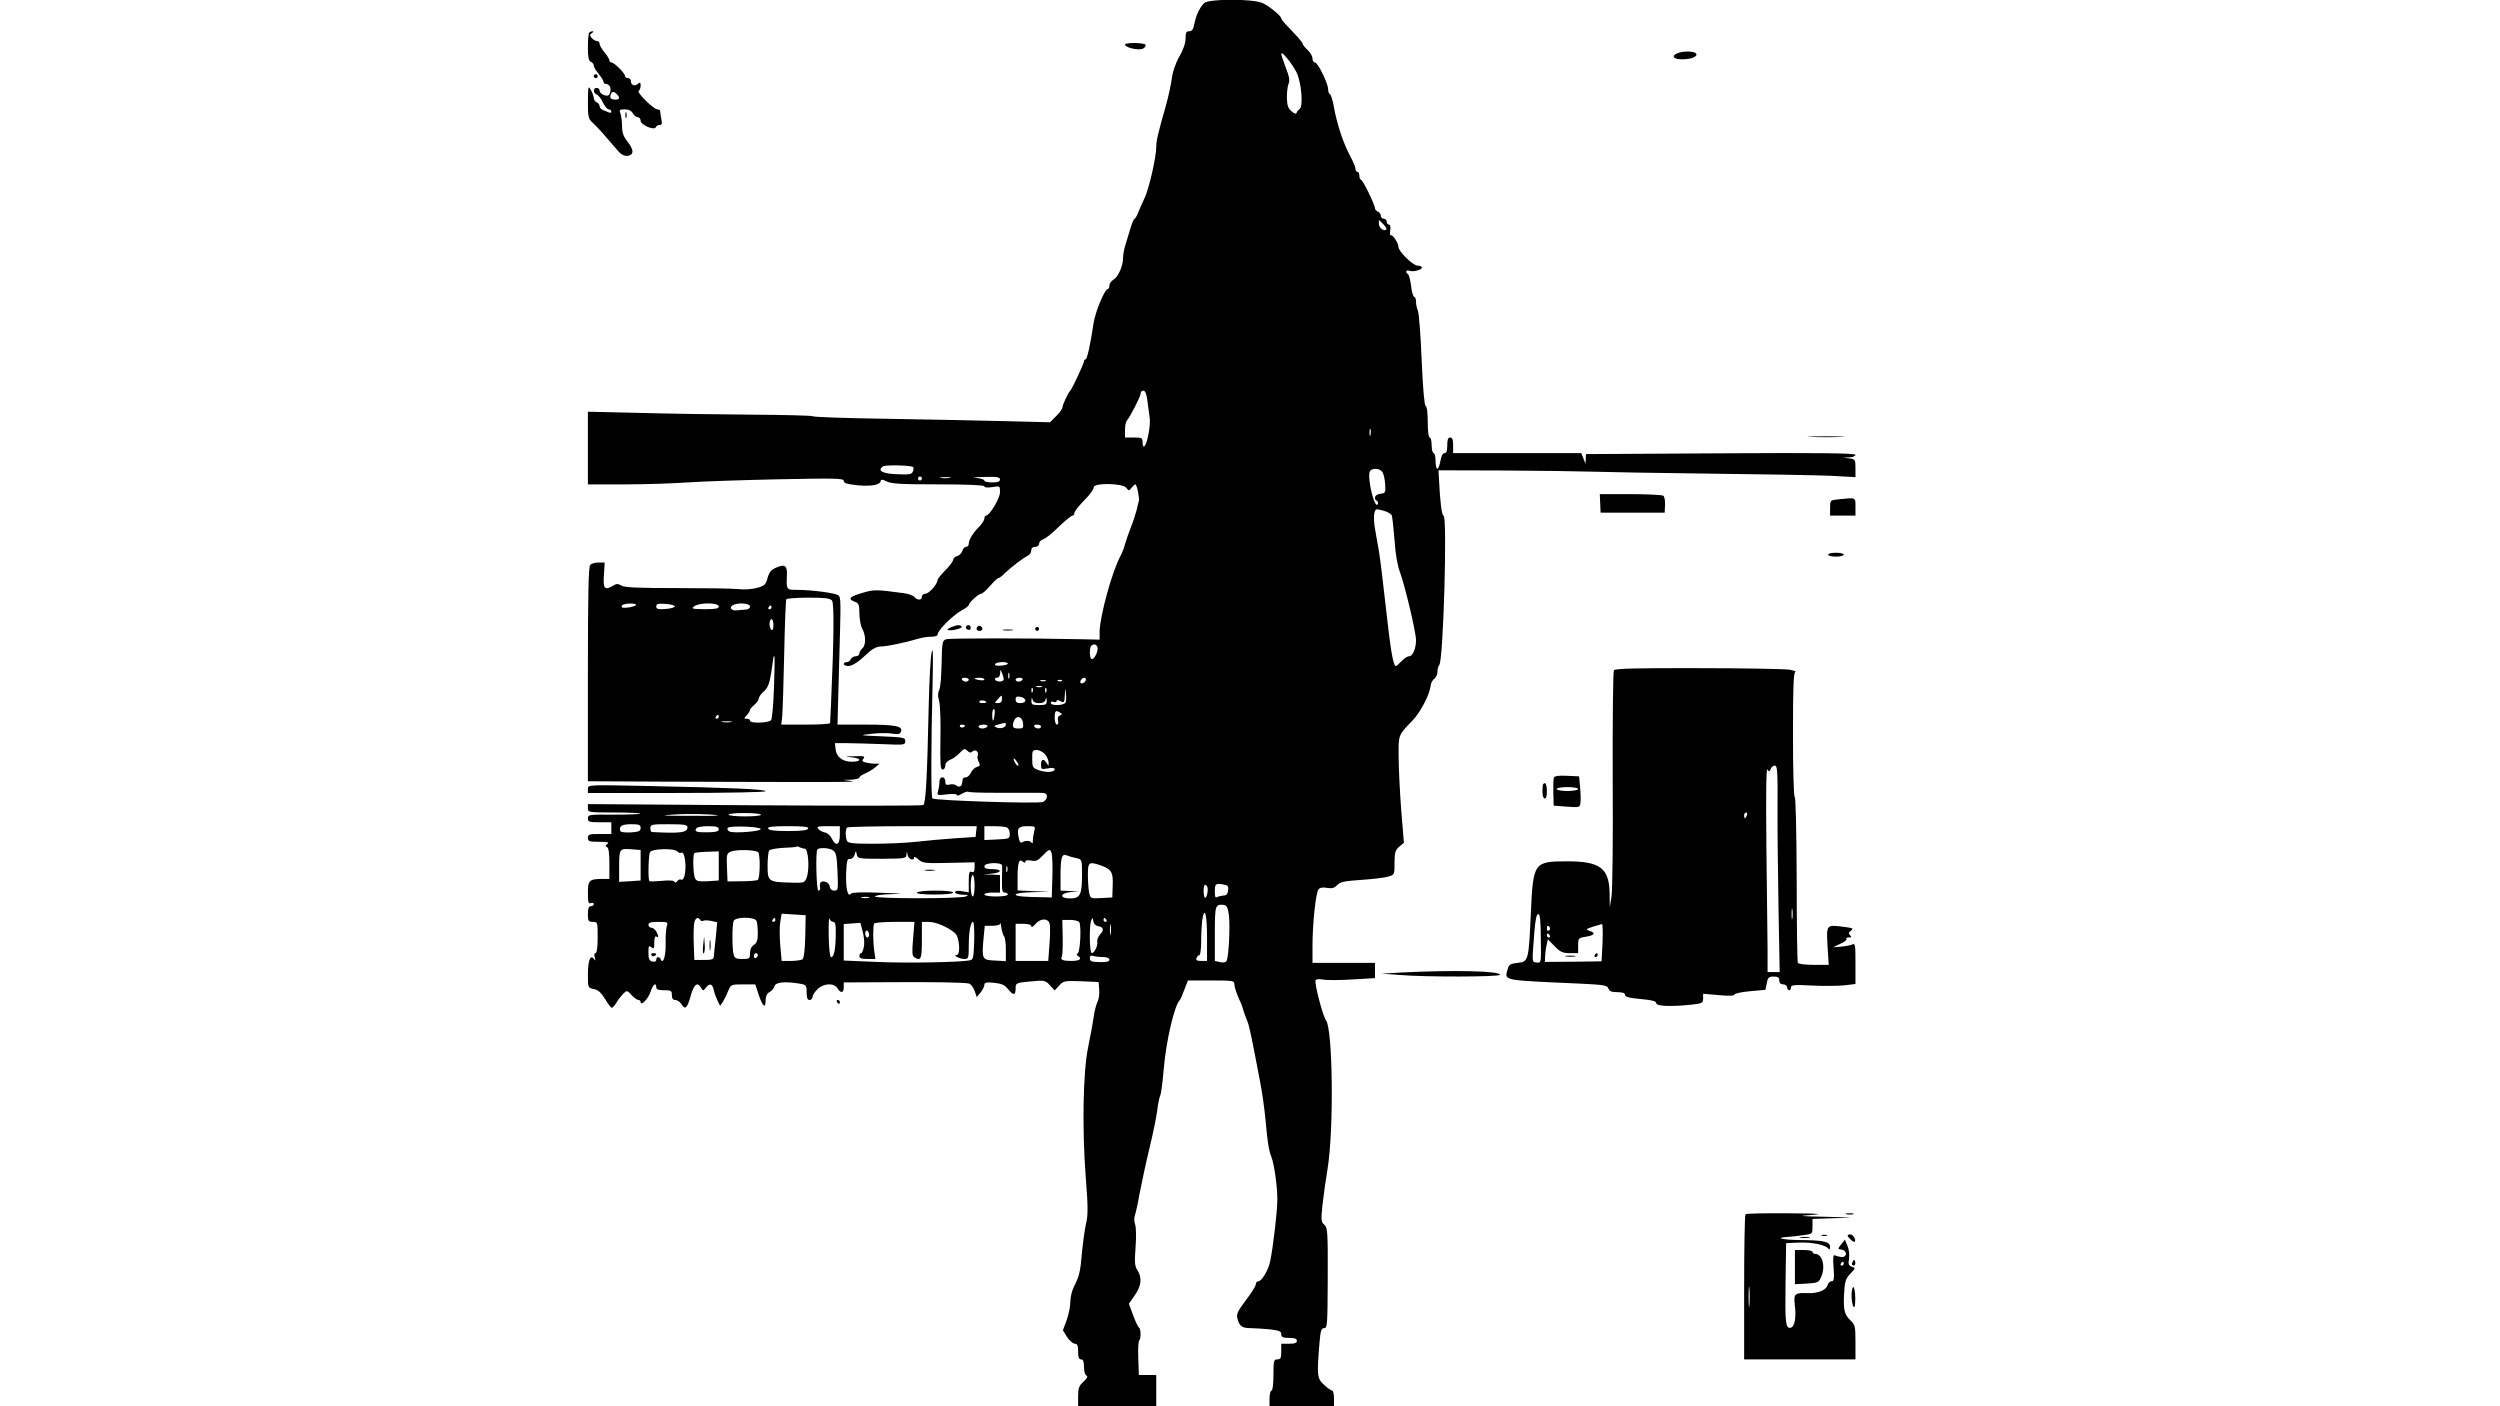 <?xml version="1.0" standalone="no"?>
<!DOCTYPE svg PUBLIC "-//W3C//DTD SVG 20010904//EN"
 "http://www.w3.org/TR/2001/REC-SVG-20010904/DTD/svg10.dtd">
<svg version="1.0" xmlns="http://www.w3.org/2000/svg"
 width="1280pt" height="720pt" viewBox="0 0 1280 720"
 preserveAspectRatio="xMidYMid meet">
<g transform="translate(0,720) scale(0.1,-0.1)"
fill="#000000" stroke="none">
<path d="M6165 7184 c-23 -23 -42 -64 -50 -107 -5 -27 -12 -37 -26 -37 -15 0
-19 -7 -19 -37 0 -24 -12 -59 -32 -93 -19 -33 -34 -77 -38 -110 -4 -30 -17
-91 -29 -135 -43 -150 -51 -186 -51 -218 0 -51 -36 -208 -58 -257 -12 -25 -27
-60 -34 -77 -7 -18 -16 -33 -19 -33 -3 0 -12 -19 -19 -42 -7 -24 -19 -62 -26
-86 -8 -23 -14 -56 -14 -73 0 -41 -24 -95 -49 -111 -12 -7 -21 -21 -21 -30 0
-10 -4 -18 -8 -18 -16 0 -64 -116 -73 -175 -16 -109 -33 -185 -41 -185 -4 0
-8 -5 -8 -10 0 -11 -61 -141 -70 -150 -11 -11 -40 -72 -40 -85 0 -7 -14 -28
-32 -45 l-32 -32 -240 6 c-133 3 -406 9 -608 12 -203 3 -368 9 -368 13 0 3
-141 7 -313 8 -171 1 -430 5 -574 9 l-263 6 0 -186 0 -186 193 0 c105 0 248 5
317 10 69 5 277 12 463 16 299 6 337 5 337 -8 0 -12 17 -17 74 -23 73 -6 116
3 116 26 0 5 13 3 30 -6 23 -12 73 -15 265 -15 152 0 235 -4 235 -10 0 -6 15
-8 40 -4 40 7 40 6 40 -26 0 -31 -53 -120 -72 -120 -4 0 -8 -7 -8 -15 0 -8
-12 -27 -27 -42 -33 -33 -53 -67 -53 -88 0 -8 -6 -15 -14 -15 -7 0 -16 -9 -19
-21 -3 -11 -15 -23 -26 -26 -12 -3 -21 -12 -21 -19 0 -8 -18 -32 -40 -54 -22
-22 -40 -45 -40 -50 0 -21 -44 -70 -62 -70 -10 0 -18 -7 -18 -15 0 -19 -24
-20 -39 -1 -7 8 -31 16 -54 19 -142 19 -153 19 -209 2 -67 -19 -79 -31 -44
-45 23 -8 26 -15 26 -62 1 -29 7 -64 15 -78 19 -33 19 -84 0 -100 -8 -7 -15
-19 -15 -26 0 -8 -9 -14 -19 -14 -10 0 -21 -7 -25 -15 -3 -8 -12 -15 -21 -15
-8 0 -15 -4 -15 -10 0 -5 10 -10 23 -10 22 0 53 21 108 73 19 17 41 27 60 27
29 0 125 20 195 41 17 5 45 9 62 9 18 0 32 4 32 10 0 22 78 100 127 127 18 9
33 21 33 25 0 12 50 58 63 58 7 0 27 18 46 40 19 22 38 40 42 40 5 0 19 10 31
23 34 32 97 81 119 91 11 5 19 17 19 28 0 11 7 18 20 18 11 0 20 7 20 15 0 9
8 19 17 22 20 8 41 24 100 81 25 23 49 42 54 42 5 0 9 4 9 10 0 11 19 36 68
86 17 19 32 41 32 49 0 24 148 21 166 -2 13 -17 15 -17 28 0 7 9 16 17 19 17
8 0 22 -71 18 -85 -2 -5 -7 -26 -11 -45 -5 -19 -18 -60 -30 -90 -12 -30 -25
-69 -30 -86 -4 -17 -14 -44 -23 -60 -43 -79 -106 -309 -107 -389 l0 -40 -87 2
c-270 6 -681 6 -699 0 -19 -7 -21 -15 -23 -123 -1 -64 -6 -125 -12 -136 -8
-15 -8 -32 -1 -57 6 -20 9 -107 7 -193 -2 -129 0 -158 11 -158 8 0 14 9 14 20
0 13 10 24 25 30 14 5 36 21 49 35 21 23 26 24 39 11 10 -10 17 -12 25 -4 14
14 35 0 28 -19 -3 -8 -1 -23 5 -34 9 -17 7 -21 -9 -26 -11 -2 -25 -16 -31 -29
-6 -13 -17 -24 -26 -24 -8 0 -16 -4 -16 -10 -1 -5 -2 -14 -3 -19 -2 -18 -16
-24 -29 -13 -7 6 -23 9 -35 5 -18 -4 -22 -1 -22 16 0 12 -6 21 -15 21 -9 0
-15 -9 -15 -22 0 -13 -3 -34 -7 -47 -6 -24 -5 -24 45 -18 31 4 52 2 52 -4 0
-5 11 -2 25 7 13 8 28 13 33 10 5 -3 64 -5 133 -5 68 0 135 0 149 0 14 0 46 0
73 0 40 0 47 -3 47 -19 0 -10 -9 -23 -20 -28 -23 -10 -554 7 -566 18 -8 8 -7
266 1 598 3 140 2 182 -5 150 -6 -25 -12 -148 -15 -275 -8 -371 -15 -499 -28
-507 -6 -4 -395 -4 -864 -1 l-853 6 0 -21 c0 -21 3 -22 137 -22 75 0 134 -3
131 -6 -4 -3 -65 -5 -137 -5 -125 1 -131 0 -131 -19 0 -18 7 -20 60 -20 l60 0
0 -30 0 -30 -60 0 c-53 0 -60 -2 -60 -20 0 -18 7 -20 58 -20 43 0 53 -3 42
-11 -11 -8 -12 -12 -2 -16 8 -3 12 -30 12 -84 l0 -79 -32 0 c-71 0 -78 -7 -78
-71 0 -48 3 -57 15 -53 8 4 15 1 15 -5 0 -6 -7 -11 -15 -11 -11 0 -15 -11 -15
-40 0 -36 3 -40 25 -40 25 0 25 -1 25 -80 0 -50 -4 -80 -11 -80 -6 0 -8 -9 -4
-22 5 -18 4 -20 -4 -8 -18 25 -31 -7 -31 -81 0 -66 0 -67 30 -73 22 -4 38 -18
58 -51 15 -25 30 -45 34 -45 4 0 15 12 25 28 9 15 25 35 35 45 17 17 19 17 42
-8 13 -14 28 -25 35 -25 6 0 11 -5 11 -10 0 -24 39 16 51 52 12 38 29 51 29
23 0 -11 11 -15 40 -15 36 0 40 -2 40 -25 0 -17 5 -25 18 -25 9 0 23 -9 30
-20 20 -32 30 -24 48 40 17 61 34 75 53 43 10 -17 12 -17 25 0 20 25 34 21 41
-14 4 -17 13 -41 20 -55 l12 -24 15 22 c8 13 20 38 27 56 13 31 15 32 76 32
l62 0 18 -55 c21 -61 35 -71 35 -25 0 19 7 33 19 40 11 5 23 19 26 30 7 22 51
26 128 14 35 -6 37 -8 37 -45 0 -28 4 -39 15 -39 8 0 15 7 15 15 0 8 11 26 25
40 32 31 84 34 103 5 17 -27 32 -25 32 5 l0 25 203 1 c262 2 418 -1 439 -7 9
-3 21 -19 28 -37 l11 -32 20 24 c10 13 19 30 19 38 0 13 10 15 50 11 39 -4 54
-11 71 -32 27 -34 39 -33 39 3 0 28 1 29 76 36 72 7 76 6 100 -20 l24 -26 23
25 c22 24 28 25 113 22 l89 -4 3 -41 c2 -22 -3 -51 -10 -63 -6 -13 -15 -48
-19 -78 -4 -30 -17 -99 -28 -153 -26 -127 -31 -414 -12 -665 12 -150 12 -193
2 -235 -7 -29 -16 -95 -21 -147 -9 -105 -14 -123 -41 -177 -11 -21 -19 -56
-19 -80 0 -24 -9 -66 -19 -93 l-19 -51 21 -34 c12 -19 30 -34 40 -35 13 0 17
-9 17 -40 0 -29 4 -40 15 -40 11 0 15 -11 15 -39 0 -22 6 -42 13 -44 8 -4 3
-14 -15 -31 -24 -21 -28 -33 -28 -76 l0 -50 200 0 200 0 0 80 0 80 -44 0 -45
0 -3 86 c-2 47 0 88 5 91 9 6 9 60 -1 65 -4 2 -18 30 -30 63 l-22 60 30 43
c34 48 38 90 14 128 -14 20 -16 40 -10 117 4 51 3 104 -2 117 -5 14 -6 34 -2
45 4 11 16 63 25 115 10 52 32 156 50 230 18 74 36 162 40 195 4 33 11 67 15
75 5 8 13 73 19 143 12 140 55 323 82 347 3 3 13 26 23 53 l18 47 119 0 c113
0 119 -1 119 -20 0 -11 9 -39 19 -63 11 -23 23 -53 26 -67 4 -14 13 -38 20
-55 12 -28 21 -74 66 -310 11 -55 24 -147 29 -205 10 -112 17 -153 30 -185 14
-35 30 -150 30 -216 0 -62 -22 -247 -37 -319 -10 -44 -43 -100 -60 -100 -7 0
-13 -7 -13 -15 0 -9 -23 -45 -51 -82 -41 -54 -49 -71 -44 -92 10 -40 24 -51
65 -51 20 0 65 -3 99 -6 50 -6 61 -10 61 -25 0 -15 8 -19 40 -19 29 0 40 -4
40 -15 0 -11 -11 -15 -40 -15 l-40 0 0 -40 c0 -33 -3 -40 -20 -40 -18 0 -20
-7 -20 -80 0 -47 -4 -80 -10 -80 -5 0 -10 -18 -10 -40 l0 -40 165 0 165 0 0
40 c0 22 -4 40 -9 40 -6 0 -24 13 -42 30 -36 32 -37 48 -23 217 5 60 9 73 24
73 16 0 17 19 18 256 1 237 -1 258 -17 273 -17 14 -18 24 -10 101 5 47 17 130
26 185 33 199 27 719 -8 761 -15 18 -61 193 -53 205 3 6 19 7 36 4 17 -4 84
-4 149 0 l119 7 0 39 0 39 -160 0 -160 0 0 88 c0 115 17 272 31 289 8 9 23 11
44 7 25 -4 37 -1 51 14 16 17 37 21 124 27 58 4 120 11 138 17 32 9 32 10 32
71 0 52 4 64 24 82 l24 20 -14 170 c-7 94 -13 216 -13 272 -1 112 -3 107 73
186 39 41 86 131 91 176 1 14 10 30 19 36 9 7 16 23 16 37 0 13 4 28 9 33 21
21 42 765 22 765 -9 0 -18 72 -23 179 l-3 53 340 -1 c187 -1 390 -4 450 -6 61
-2 331 -7 600 -10 270 -3 547 -8 618 -11 l127 -7 0 46 c0 44 -1 46 -32 50
l-33 4 33 1 c17 1 32 7 32 13 0 9 -183 11 -690 8 l-690 -4 -1 -25 -1 -25 -11
28 -11 27 -328 0 -328 0 0 40 c0 29 -4 40 -15 40 -11 0 -15 -11 -15 -40 0 -28
-4 -40 -14 -40 -9 0 -17 -15 -21 -40 -4 -22 -11 -40 -16 -40 -5 0 -9 18 -9 40
0 22 -4 40 -10 40 -5 0 -10 18 -10 40 0 22 -4 40 -10 40 -6 0 -10 33 -10 79 0
47 -4 81 -11 83 -6 2 -14 90 -20 233 -5 127 -14 240 -19 253 -6 13 -10 34 -10
47 0 14 -4 25 -9 25 -5 0 -13 25 -16 55 -4 30 -11 58 -16 61 -15 9 -10 24 6
18 20 -8 65 4 65 16 0 6 -10 10 -22 10 -24 0 -98 73 -98 96 0 19 -30 65 -39
59 -4 -2 -5 9 -3 26 3 17 0 29 -7 29 -6 0 -11 7 -11 15 0 8 -7 15 -15 15 -8 0
-15 7 -15 15 0 9 -7 18 -15 21 -8 4 -15 11 -15 17 0 19 -63 147 -72 147 -4 0
-8 9 -8 20 0 11 -4 20 -10 20 -5 0 -10 7 -10 16 0 9 -13 39 -28 67 -34 63 -66
159 -82 247 -6 36 -16 67 -21 68 -5 2 -9 13 -9 25 0 30 -53 137 -67 137 -7 0
-13 9 -13 20 0 12 -11 31 -25 44 -14 13 -25 27 -25 31 0 7 -27 38 -82 95 -16
16 -28 32 -28 36 0 12 -60 62 -95 78 -48 23 -277 23 -300 0z m473 -354 c25
-50 36 -175 16 -188 -6 -4 -13 -12 -15 -19 -3 -8 -11 -6 -26 7 -17 14 -23 29
-24 66 -1 27 3 60 8 74 8 18 4 38 -14 84 -12 33 -23 65 -23 70 0 19 54 -47 78
-94z m460 -805 c-11 -12 -38 8 -38 28 l0 21 22 -21 c12 -13 19 -25 16 -28z
m-1224 -872 c3 -27 9 -66 12 -87 7 -39 -12 -143 -28 -152 -4 -3 -8 6 -8 20 0
24 -3 26 -45 26 l-45 0 0 38 c0 21 4 42 9 48 16 17 71 124 71 139 0 8 6 15 14
15 9 0 16 -17 20 -47z m1143 -180 c-3 -10 -5 -4 -5 12 0 17 2 24 5 18 2 -7 2
-21 0 -30z m-2341 -165 c2 -3 2 -13 -2 -22 -6 -15 -18 -17 -82 -14 -75 3 -102
18 -71 40 14 9 145 6 155 -4z m2403 -27 c6 -10 12 -38 13 -62 3 -41 1 -44 -24
-47 -28 -3 -38 -25 -18 -37 6 -4 7 -11 4 -17 -16 -26 -54 131 -41 167 9 21 54
19 66 -4z m-2359 -31 c0 -5 -4 -10 -10 -10 -5 0 -10 5 -10 10 0 6 5 10 10 10
6 0 10 -4 10 -10z m143 3 c-13 -2 -33 -2 -45 0 -13 2 -3 4 22 4 25 0 35 -2 23
-4z m257 -8 c0 -11 -11 -15 -40 -15 -22 0 -40 4 -40 9 0 6 -19 12 -42 14 -24
2 -6 4 40 5 67 2 82 -1 82 -13z m2006 -184 c3 -9 9 -65 14 -126 4 -69 15 -130
28 -165 26 -71 82 -307 82 -348 0 -43 -17 -82 -35 -82 -9 0 -26 -11 -39 -25
-13 -14 -26 -25 -29 -25 -14 0 -28 86 -52 305 -14 127 -30 257 -36 290 -6 33
-15 82 -19 108 -5 27 -7 61 -4 76 6 27 7 27 45 17 21 -5 41 -17 45 -25z
m-1506 -683 c-1 -26 -24 -61 -33 -51 -9 8 -9 58 0 66 14 15 33 6 33 -15z
m-460 -76 c0 -4 -16 -9 -36 -10 -23 -2 -33 1 -29 8 7 12 65 14 65 2z m-21 -79
c1 -15 -35 -17 -44 -3 -3 6 1 10 9 10 10 0 16 9 17 23 0 21 1 21 9 2 5 -11 9
-26 9 -32z m28 5 c-3 -7 -5 -2 -5 12 0 14 2 19 5 13 2 -7 2 -19 0 -25z m-207
-8 c0 -5 -6 -10 -14 -10 -8 0 -18 5 -21 10 -3 6 3 10 14 10 12 0 21 -4 21 -10z
m80 1 c0 -4 -11 -6 -25 -3 -14 2 -25 6 -25 8 0 2 11 4 25 4 14 0 25 -4 25 -9z
m195 -1 c-3 -5 -13 -10 -21 -10 -8 0 -14 5 -14 10 0 6 9 10 21 10 11 0 17 -4
14 -10z m325 1 c0 -12 -20 -25 -27 -18 -7 7 6 27 18 27 5 0 9 -4 9 -9z m-207
-8 c-7 -2 -19 -2 -25 0 -7 3 -2 5 12 5 14 0 19 -2 13 -5z m84 1 c-3 -3 -12 -4
-19 -1 -8 3 -5 6 6 6 11 1 17 -2 13 -5z m-104 -31 c-7 -2 -19 -2 -25 0 -7 3
-2 5 12 5 14 0 19 -2 13 -5z m-46 -25 c-3 -8 -6 -5 -6 6 -1 11 2 17 5 13 3 -3
4 -12 1 -19z m70 0 c-3 -8 -6 -5 -6 6 -1 11 2 17 5 13 3 -3 4 -12 1 -19z m99
-54 c-6 -17 -76 -19 -76 -3 0 6 7 9 15 5 8 -3 15 -1 15 5 0 6 7 6 20 -1 18
-10 20 -7 22 32 1 38 2 39 5 10 3 -19 2 -40 -1 -48z m-326 16 c0 -13 -7 -20
-20 -20 -19 0 -19 1 -2 19 22 25 22 25 22 1z m120 -6 c0 -8 -10 -14 -25 -14
-18 0 -25 5 -25 19 0 14 6 17 25 13 14 -2 25 -11 25 -18z m70 -14 c19 0 30 6
33 18 4 13 5 11 6 -5 1 -20 -4 -23 -39 -23 -35 0 -40 3 -39 23 1 16 2 18 6 5
3 -12 14 -18 33 -18z m-270 4 c0 -2 -9 -4 -21 -4 -11 0 -18 4 -14 10 5 8 35 3
35 -6z m42 -64 c-2 -16 -6 -30 -8 -30 -2 0 -4 14 -4 30 0 17 4 30 8 30 5 0 7
-13 4 -30z m336 11 c11 -7 11 -9 -1 -14 -10 -4 -13 -13 -10 -26 3 -12 1 -21
-6 -21 -6 0 -11 16 -11 35 0 36 5 41 28 26z m-190 -54 c3 -23 0 -27 -22 -27
-31 0 -36 8 -25 38 12 32 43 25 47 -11z m-88 -7 c0 -15 -27 -23 -47 -15 -16 7
-15 9 7 15 36 11 40 11 40 0z m-210 -4 c0 -11 -19 -15 -25 -6 -3 5 1 10 9 10
9 0 16 -2 16 -4z m115 -6 c-3 -5 -15 -10 -26 -10 -10 0 -19 5 -19 10 0 6 12
10 26 10 14 0 23 -4 19 -10z m275 0 c0 -5 -6 -10 -14 -10 -8 0 -18 5 -21 10
-3 6 3 10 14 10 12 0 21 -4 21 -10z m21 -142 c10 -13 18 -32 18 -43 0 -18 0
-19 -10 -2 -15 25 -29 21 -29 -8 0 -24 2 -25 35 -19 22 4 35 2 35 -4 0 -16
-41 -19 -80 -6 -33 12 -35 15 -35 58 -1 42 2 46 23 46 13 0 32 -10 43 -22z
m-137 -58 c-6 -5 -24 21 -24 34 0 6 6 1 14 -10 8 -10 12 -21 10 -24z m-1539
-255 c6 -2 -64 -3 -155 -2 -127 0 -145 2 -80 6 81 6 214 3 235 -4z m221 4 c3
-5 -33 -9 -80 -9 -47 0 -86 4 -86 9 0 11 159 11 166 0z m-616 -68 c0 -16 -9
-20 -50 -23 -28 -1 -52 1 -54 7 -8 25 8 35 55 35 42 0 49 -3 49 -19z m240 4
c0 -28 -34 -33 -182 -25 -5 0 -8 9 -8 20 0 19 7 20 95 20 77 0 95 -3 95 -15z
m160 -10 c0 -11 -12 -15 -42 -16 -70 -2 -85 2 -73 20 3 6 31 11 61 11 41 0 54
-4 54 -15z m215 0 c0 -12 -141 -23 -161 -12 -8 5 -12 13 -8 18 8 13 169 7 169
-6z m243 3 c-3 -9 -33 -13 -103 -13 -70 0 -100 4 -102 13 -4 9 21 12 102 12
81 0 106 -3 103 -12z m162 -33 c0 -53 -21 -61 -42 -17 -7 15 -23 28 -35 30
-12 2 -27 10 -33 18 -11 12 -3 14 49 14 l61 0 0 -45z m698 18 l-3 -28 -105 -7
c-58 -4 -148 -12 -200 -18 -52 -6 -152 -10 -221 -10 -106 0 -128 3 -133 16 -8
21 -8 59 1 67 3 4 154 7 335 7 l329 0 -3 -27z m156 21 c9 -3 16 -18 16 -33 0
-25 -2 -26 -65 -29 l-65 -3 0 35 0 36 49 0 c27 0 56 -3 65 -6z m141 -21 c-4
-16 -7 -37 -7 -48 1 -11 -2 -15 -6 -10 -8 12 -32 13 -49 2 -8 -5 -14 4 -18 27
-9 46 -1 56 47 56 39 0 40 -1 33 -27z m-1175 -88 c19 0 26 -107 10 -149 -10
-26 -12 -27 -82 -25 -114 3 -118 6 -118 86 0 38 4 73 8 78 4 6 36 12 72 14 36
1 67 4 69 6 2 3 9 1 15 -3 6 -3 18 -7 26 -7z m-840 -85 l0 -78 -55 -4 -55 -3
0 72 c0 97 1 99 60 95 l50 -4 0 -78z m208 64 c18 11 29 -72 16 -121 -4 -13
-11 -20 -16 -17 -6 4 -15 0 -20 -7 -6 -9 -11 -10 -14 -4 -3 7 -27 9 -65 5 -33
-3 -62 -4 -64 -1 -8 7 -5 135 3 148 11 18 124 21 139 4 6 -7 16 -10 21 -7z
m777 12 c16 -11 20 -30 23 -110 4 -91 3 -96 -16 -96 -13 0 -22 8 -24 22 -2 13
-12 22 -25 24 -22 4 -28 -5 -24 -33 1 -7 -3 -13 -9 -13 -10 0 -15 201 -5 211
10 11 63 8 80 -5z m-383 -10 c12 -17 9 -134 -2 -141 -6 -4 -43 -7 -83 -7 l-72
-1 -3 72 c-3 66 -1 72 20 81 30 12 131 9 140 -4z m1503 -8 c3 -13 5 -68 3
-123 l-3 -100 -35 1 c-109 1 -150 5 -150 14 0 6 37 11 88 12 l87 2 -82 3 -83
4 0 64 c0 78 7 100 26 84 10 -8 14 -8 14 0 0 6 11 8 29 5 24 -5 35 -1 58 24
35 37 41 38 48 10z m-1705 -62 l0 -74 -56 -4 c-45 -2 -58 0 -65 14 -10 18 -13
121 -4 130 3 3 32 6 65 7 l60 2 0 -75z m836 37 c118 1 124 2 125 21 2 19 2 19
6 -1 4 -23 33 -33 33 -13 0 6 10 1 22 -10 21 -19 33 -21 155 -18 l133 3 0 -27
c0 -20 -4 -26 -15 -22 -12 5 -15 -4 -15 -49 l0 -56 -35 6 c-23 4 -35 2 -35 -6
0 -6 17 -11 38 -12 30 0 33 -2 17 -9 -29 -12 -465 -12 -465 0 0 6 37 11 88 12
66 1 53 3 -58 7 -92 4 -148 2 -152 -4 -17 -22 -28 23 -26 100 3 68 6 80 19 77
10 -1 20 7 24 20 7 23 8 23 12 2 4 -20 10 -21 129 -21z m997 3 c26 -6 27 -8
27 -81 0 -105 -9 -125 -60 -125 -57 0 -55 27 3 33 l42 4 -47 1 -48 2 0 73 c0
99 6 118 33 107 12 -5 34 -11 50 -14z m-382 -38 c0 -7 0 -41 -1 -75 -1 -51 2
-63 14 -63 9 0 16 -4 16 -10 0 -6 -27 -10 -60 -10 -33 0 -60 4 -60 10 0 6 18
10 40 10 l40 0 0 45 0 45 -42 2 -43 1 43 4 c53 5 55 23 2 23 -29 0 -40 4 -40
15 0 19 90 22 91 3z m508 0 c52 -19 61 -35 58 -103 l-2 -60 -56 -3 c-56 -3
-56 -3 -63 29 -3 17 -6 58 -6 90 0 66 5 69 69 47z m-482 -30 c-3 -7 -5 -2 -5
12 0 14 2 19 5 13 2 -7 2 -19 0 -25z m-167 -73 c0 -30 -4 -55 -10 -55 -5 0
-10 25 -10 55 0 30 5 55 10 55 6 0 10 -25 10 -55z m1298 -24 c-2 -18 -9 -26
-23 -26 -11 -1 -26 -4 -33 -8 -9 -6 -12 1 -12 26 0 42 3 45 40 39 27 -4 31 -8
28 -31z m-106 17 c6 -18 -6 -65 -14 -53 -8 14 -7 65 2 65 4 0 10 -6 12 -12z
m-1734 -55 c-10 -2 -26 -2 -35 0 -10 3 -2 5 17 5 19 0 27 -2 18 -5z m1844 -88
c7 -57 -1 -217 -12 -235 -5 -8 -18 -10 -34 -6 l-26 6 0 139 c0 146 2 152 45
148 16 -2 21 -12 27 -52z m-112 -116 l0 -119 -30 0 c-22 0 -28 4 -24 15 4 8
10 15 15 15 5 0 9 33 9 73 0 39 3 89 6 109 12 72 24 26 24 -93z m-2057 6 c-2
-74 -7 -111 -15 -117 -7 -4 -34 -8 -59 -8 l-47 0 -7 79 c-4 44 -4 98 0 121 l7
42 62 -4 61 -4 -2 -109z m143 75 c11 0 14 -15 13 -67 -1 -76 -9 -114 -24 -114
-6 1 -11 45 -12 108 -1 60 1 100 3 91 3 -10 12 -18 20 -18z m-681 10 c4 -6 11
-8 16 -4 5 3 23 2 40 -1 l31 -7 -7 -77 c-5 -42 -9 -85 -10 -96 -1 -17 -9 -20
-51 -20 l-49 0 -3 85 c-2 47 0 95 3 108 6 23 20 29 30 12z m289 -6 c3 -9 6
-37 6 -62 0 -36 -5 -50 -20 -60 -13 -8 -20 -23 -20 -42 0 -28 -2 -30 -39 -30
-32 0 -40 4 -45 23 -8 29 -8 151 0 171 9 23 109 23 118 0z m96 6 c0 -5 -5 -10
-11 -10 -5 0 -7 5 -4 10 3 6 8 10 11 10 2 0 4 -4 4 -10z m1404 -115 l-7 -95
-83 0 -84 0 0 95 0 95 40 0 c25 0 40 -5 40 -12 1 -7 9 -3 19 8 21 27 52 34 69
17 9 -9 11 -36 6 -108z m248 83 c29 -4 32 -20 10 -43 -10 -11 -16 -28 -14 -37
4 -20 -15 -58 -28 -58 -12 0 -14 140 -3 167 7 16 8 16 11 -4 2 -13 12 -23 24
-25z m43 32 c3 -5 1 -10 -4 -10 -6 0 -11 5 -11 10 0 6 2 10 4 10 3 0 8 -4 11
-10z m-139 -12 c11 -18 5 -151 -8 -159 -7 -5 -7 -9 1 -13 23 -15 9 -26 -32
-26 -46 0 -60 6 -50 23 3 5 5 49 4 98 l-2 89 40 0 c22 0 43 -5 47 -12z m-2112
-20 c-4 -13 -7 -52 -6 -88 2 -62 -13 -111 -25 -82 -6 16 -23 15 -23 -2 0 -9
-7 -12 -20 -9 -16 4 -20 14 -20 45 0 35 2 39 15 28 13 -11 15 -7 15 24 0 22 4
35 10 31 13 -8 13 1 0 26 -6 10 -17 19 -25 19 -8 0 -15 7 -15 15 0 11 12 15
51 15 48 0 50 -1 43 -22z m1009 -105 c-3 -18 -9 -33 -14 -33 -5 0 -9 -7 -9
-15 0 -11 11 -15 41 -15 l41 0 -6 43 c-7 49 -7 127 0 139 3 4 50 8 105 8 l101
0 -7 -86 c-6 -68 -5 -88 6 -95 34 -21 39 -11 39 86 l0 95 35 0 c36 0 100 -27
135 -58 23 -19 29 -112 8 -112 -23 0 16 -20 40 -20 20 0 22 4 22 64 0 75 9
126 22 126 5 0 7 -43 6 -97 -3 -87 -5 -97 -23 -100 -47 -10 -327 -15 -480 -8
l-165 7 0 93 0 94 43 3 42 3 12 -45 c7 -25 10 -60 6 -77z m718 53 c5 -6 9 -36
9 -68 l0 -59 -57 3 c-65 3 -67 6 -57 116 l6 62 39 0 c24 0 40 5 41 13 0 6 3
-4 5 -23 3 -19 9 -39 14 -44z m546 12 c-2 -13 -4 -3 -4 22 0 25 2 35 4 23 2
-13 2 -33 0 -45z m-1237 -4 c0 -8 -4 -14 -10 -14 -5 0 -10 9 -10 21 0 11 5 17
10 14 6 -3 10 -13 10 -21z m-570 -103 c0 -6 -4 -13 -10 -16 -5 -3 -10 1 -10 9
0 9 5 16 10 16 6 0 10 -4 10 -9z m1766 -11 c22 0 34 -5 34 -14 0 -9 -14 -13
-50 -12 -42 1 -50 4 -50 20 0 12 5 16 16 12 9 -3 31 -6 50 -6z"/>
<path d="M4738 2743 c12 -2 32 -2 45 0 12 2 2 4 -23 4 -25 0 -35 -2 -22 -4z"/>
<path d="M4695 2630 c-4 -6 28 -10 89 -10 57 0 96 4 96 10 0 6 -36 10 -89 10
-50 0 -93 -4 -96 -10z"/>
<path d="M3600 2358 c-3 -26 -1 -43 3 -39 5 5 7 26 5 47 l-3 39 -5 -47z"/>
<path d="M3633 2360 c0 -25 2 -35 4 -22 2 12 2 32 0 45 -2 12 -4 2 -4 -23z"/>
<path d="M3335 2310 c4 -6 11 -8 16 -5 14 9 11 15 -7 15 -8 0 -12 -5 -9 -10z"/>
<path d="M3017 7033 c-4 -3 -7 -37 -7 -75 0 -52 4 -70 15 -74 8 -4 15 -12 15
-19 0 -8 11 -27 25 -43 14 -17 25 -35 25 -41 0 -6 6 -11 14 -11 8 0 16 -7 20
-15 6 -17 -2 -45 -14 -45 -20 0 -40 13 -40 26 0 8 -7 14 -15 14 -19 0 -19 -26
0 -34 8 -3 23 -21 32 -41 9 -19 23 -35 30 -35 7 0 13 -5 13 -11 0 -6 -6 -8
-12 -5 -7 3 -21 9 -30 12 -10 4 -18 13 -18 20 0 8 -7 17 -15 20 -8 4 -15 14
-15 23 -1 9 -7 27 -15 41 -13 23 -14 19 -15 -61 0 -81 2 -87 28 -111 24 -22
55 -57 131 -146 23 -27 64 -27 69 0 2 10 -9 33 -25 53 -21 26 -28 46 -28 78 0
23 -4 52 -8 65 -8 20 -5 22 22 22 20 0 34 -7 41 -20 6 -11 17 -20 25 -20 8 0
15 -8 15 -18 0 -22 72 -52 78 -33 2 6 11 11 19 11 12 0 14 7 9 31 -3 17 -6 35
-6 40 0 5 -6 9 -14 9 -20 0 -108 88 -96 95 6 3 10 15 10 27 0 17 -3 18 -15 8
-16 -14 -35 -6 -35 16 0 8 -7 14 -15 14 -8 0 -15 5 -15 11 0 14 -55 69 -69 69
-6 0 -11 5 -11 11 0 6 -11 24 -25 41 -14 16 -25 36 -25 44 0 8 -6 14 -14 14
-7 0 -19 7 -27 16 -10 13 -10 17 2 25 8 5 9 9 3 9 -6 0 -14 -3 -17 -7z m141
-315 c17 -17 15 -28 -6 -28 -24 0 -32 8 -25 26 6 17 15 18 31 2z"/>
<path d="M5760 6972 c0 -16 72 -32 92 -21 10 5 16 14 13 20 -8 11 -105 12
-105 1z"/>
<path d="M8593 6929 c-51 -19 -13 -41 53 -30 51 8 54 35 4 37 -19 1 -45 -2
-57 -7z"/>
<path d="M3040 6810 c0 -5 5 -10 10 -10 6 0 10 5 10 10 0 6 -4 10 -10 10 -5 0
-10 -4 -10 -10z"/>
<path d="M3202 6610 c0 -14 2 -19 5 -12 2 6 2 18 0 25 -3 6 -5 1 -5 -13z"/>
<path d="M9273 4963 c42 -2 112 -2 155 0 42 1 7 3 -78 3 -85 0 -120 -2 -77 -3z"/>
<path d="M8193 4623 l2 -48 164 0 164 0 2 40 c1 22 -3 43 -9 47 -6 4 -82 8
-168 8 l-157 0 2 -47z"/>
<path d="M9408 4643 c-37 -4 -38 -5 -38 -44 l0 -39 65 0 65 0 0 45 c0 50 5 48
-92 38z"/>
<path d="M9360 4360 c0 -5 18 -10 40 -10 22 0 40 5 40 10 0 6 -18 10 -40 10
-22 0 -40 -4 -40 -10z"/>
<path d="M3022 4308 c-9 -9 -12 -147 -12 -560 l0 -548 378 -2 c878 -3 1015 -3
972 3 l-45 6 43 1 c23 1 42 6 42 11 0 5 13 14 30 21 16 7 39 21 51 31 l22 19
-24 0 c-13 0 -34 3 -47 6 -18 5 -20 9 -11 20 10 12 2 14 -47 12 -50 -1 -53 -2
-16 -5 53 -5 56 -23 3 -23 -48 0 -79 25 -83 65 l-3 30 65 0 c36 0 117 -3 180
-5 110 -5 115 -4 115 15 0 19 -8 20 -120 25 -118 5 -119 5 -53 13 37 4 84 5
106 1 30 -5 40 -3 45 10 11 28 -28 36 -178 36 l-147 0 8 298 c10 351 10 350
-4 364 -11 11 -129 27 -209 28 -58 0 -57 -1 -54 75 2 49 -10 58 -52 40 -29
-12 -38 -23 -47 -54 -9 -34 -15 -40 -54 -51 -25 -7 -67 -10 -98 -6 -29 3 -171
5 -315 5 -196 0 -267 3 -282 13 -17 10 -25 10 -41 0 -44 -27 -53 -17 -48 53
l4 65 -31 0 c-17 0 -36 -5 -43 -12z m1238 -183 c11 -14 10 -189 -5 -525 -3
-52 -5 -98 -5 -102 0 -5 -56 -8 -125 -8 l-125 0 5 43 c2 23 7 165 10 316 3
151 8 278 11 283 3 4 54 8 113 8 83 0 111 -3 121 -15z m-1005 -24 c-9 -8 -47
-15 -68 -12 -5 1 -5 6 -2 11 3 6 23 10 43 10 22 0 32 -4 27 -9z m200 -6 c0 -5
-21 -11 -47 -13 -39 -3 -48 0 -48 13 0 13 9 16 48 13 26 -2 47 -7 47 -13z
m225 0 c0 -11 -15 -14 -72 -14 -65 1 -71 2 -53 15 26 20 125 19 125 -1z m160
0 c0 -9 -10 -16 -22 -16 -13 -1 -33 -3 -46 -4 -27 -3 -40 14 -21 26 24 15 89
11 89 -6z m110 -5 c0 -5 -5 -10 -11 -10 -5 0 -7 5 -4 10 3 6 8 10 11 10 2 0 4
-4 4 -10z m10 -91 c0 -17 -4 -28 -10 -24 -5 3 -10 17 -10 31 0 13 5 24 10 24
6 0 10 -14 10 -31z m3 -316 c-3 -87 -10 -164 -15 -170 -12 -15 -108 -18 -108
-3 0 6 -7 10 -17 10 -15 0 -15 1 0 18 10 10 17 22 17 27 0 4 10 16 23 27 12
11 22 25 22 32 0 7 12 24 27 37 20 19 28 40 37 96 6 40 11 74 11 77 0 3 2 6 5
6 2 0 1 -71 -2 -157z m-283 -153 c0 -5 -5 -10 -11 -10 -5 0 -7 5 -4 10 3 6 8
10 11 10 2 0 4 -4 4 -10z m63 -27 c-13 -2 -33 -2 -45 0 -13 2 -3 4 22 4 25 0
35 -2 23 -4z"/>
<path d="M4871 3989 c-13 -5 -22 -11 -19 -14 8 -8 78 7 72 16 -6 11 -22 11
-53 -2z"/>
<path d="M4946 3991 c-3 -5 1 -11 9 -15 9 -3 15 0 15 9 0 16 -16 20 -24 6z"/>
<path d="M5006 3993 c-11 -11 -6 -23 9 -23 8 0 15 4 15 9 0 13 -16 22 -24 14z"/>
<path d="M5300 3980 c0 -5 5 -10 10 -10 6 0 10 5 10 10 0 6 -4 10 -10 10 -5 0
-10 -4 -10 -10z"/>
<path d="M5138 3973 c12 -2 32 -2 45 0 12 2 2 4 -23 4 -25 0 -35 -2 -22 -4z"/>
<path d="M8263 3768 c-4 -7 -7 -258 -6 -558 2 -300 -1 -570 -6 -600 l-9 -55
-1 73 c-2 127 -49 162 -216 162 -172 0 -175 -5 -187 -263 -11 -246 -12 -251
-68 -257 -38 -4 -45 -9 -51 -33 -16 -59 -33 -55 368 -73 127 -6 143 -9 148
-25 5 -14 16 -19 46 -19 27 0 39 -4 39 -14 0 -10 22 -16 80 -21 58 -5 80 -11
80 -21 0 -16 72 -19 179 -8 56 6 61 9 61 31 l0 25 80 -7 c51 -5 80 -4 80 3 0
5 36 13 80 17 l79 7 7 34 c5 29 10 34 35 34 22 0 29 -5 29 -20 0 -13 7 -20 20
-20 11 0 20 -7 20 -15 0 -8 5 -15 10 -15 6 0 10 7 10 15 0 12 17 14 108 9 59
-3 133 -2 165 1 l57 7 0 105 c0 96 -1 105 -17 97 -10 -4 -36 -9 -58 -11 l-40
-3 38 18 c21 9 35 21 31 25 -4 4 1 7 11 7 15 0 16 3 7 12 -9 9 -7 14 6 24 14
10 8 13 -41 19 -87 11 -86 11 -80 -99 l6 -96 -76 0 c-42 0 -79 4 -82 10 -3 5
-6 199 -6 430 -1 246 -5 420 -10 420 -5 0 -9 134 -9 320 0 249 3 320 13 321 6
1 -6 5 -28 10 -22 4 -232 8 -467 8 -331 1 -429 -2 -435 -11z m838 -690 c-1
-112 2 -350 5 -529 l6 -326 -31 0 -31 0 0 111 c-1 61 -3 298 -6 526 -3 272 -1
410 5 400 9 -12 11 -12 17 3 3 9 13 17 21 17 13 0 15 -28 14 -202z m-157 -53
c-4 -8 -8 -15 -10 -15 -2 0 -4 7 -4 15 0 8 4 15 10 15 5 0 7 -7 4 -15z m233
-527 c-2 -13 -4 -3 -4 22 0 25 2 35 4 23 2 -13 2 -33 0 -45z m-1288 -104 c2
-125 2 -125 -21 -122 -25 3 -25 -7 -12 156 5 63 11 92 20 92 9 0 12 -32 13
-126z m316 -20 l-5 -96 -145 -2 -145 -1 1 30 c1 17 4 43 8 58 l6 28 34 -35
c29 -30 42 -36 78 -36 l43 0 0 39 c0 37 1 39 40 45 44 7 52 20 18 30 -21 7
-19 9 17 21 22 7 43 13 47 14 4 1 5 -42 3 -95z m-270 77 c3 -5 1 -12 -5 -16
-5 -3 -10 1 -10 9 0 18 6 21 15 7z m0 -41 c3 -5 1 -10 -4 -10 -6 0 -11 5 -11
10 0 6 2 10 4 10 3 0 8 -4 11 -10z"/>
<path d="M8165 2310 c-3 -5 -1 -10 4 -10 6 0 11 5 11 10 0 6 -2 10 -4 10 -3 0
-8 -4 -11 -10z"/>
<path d="M8018 2303 c12 -2 32 -2 45 0 12 2 2 4 -23 4 -25 0 -35 -2 -22 -4z"/>
<path d="M7956 3218 c-3 -7 -4 -42 -3 -78 l2 -65 67 -5 c65 -5 67 -4 70 20 2
14 1 50 -2 80 l-5 55 -63 3 c-44 2 -63 -1 -66 -10z m124 -58 c0 -5 -25 -10
-55 -10 -30 0 -55 5 -55 10 0 6 25 10 55 10 30 0 55 -4 55 -10z"/>
<path d="M7899 3180 c-4 -42 -1 -64 9 -68 8 -2 12 10 12 37 0 23 -4 41 -10 41
-5 0 -10 -4 -11 -10z"/>
<path d="M3010 3161 l0 -21 455 0 c261 0 455 4 455 9 0 10 -178 18 -617 27
-293 6 -293 6 -293 -15z"/>
<path d="M7180 2221 l-105 -6 94 -7 c129 -11 511 -10 511 1 0 20 -237 25 -500
12z"/>
<path d="M4285 2070 c3 -5 8 -10 11 -10 2 0 4 5 4 10 0 6 -5 10 -11 10 -5 0
-7 -4 -4 -10z"/>
<path d="M8937 983 c-4 -3 -7 -172 -7 -375 l0 -368 285 0 285 0 0 88 c0 80 -2
89 -25 111 -32 30 -38 55 -33 141 3 60 8 73 32 99 27 28 27 29 8 35 -17 6 -20
13 -15 41 3 19 0 49 -8 66 l-13 32 -19 -24 c-19 -24 -19 -24 2 -27 31 -5 29
-41 -2 -38 -13 2 -28 6 -34 9 -7 4 -9 -17 -5 -63 4 -58 2 -70 -10 -70 -9 0
-18 -9 -21 -20 -6 -25 -51 -43 -100 -41 -67 3 -74 -3 -68 -57 9 -66 0 -116
-21 -120 -26 -5 -29 23 -26 238 l3 195 65 3 c67 3 139 -12 152 -32 5 -6 8 -2
8 10 0 27 -32 34 -159 35 -87 1 -126 12 -58 16 17 1 53 5 80 9 47 6 47 6 47
45 l0 38 113 4 c110 3 109 3 -43 7 -143 3 -149 4 -70 10 62 5 28 7 -126 8
-116 1 -214 -1 -217 -5z m503 -253 c0 -5 -5 -10 -11 -10 -5 0 -7 5 -4 10 3 6
8 10 11 10 2 0 4 -4 4 -10z m-483 -212 c-2 -24 -4 -5 -4 42 0 47 2 66 4 43 2
-24 2 -62 0 -85z"/>
<path d="M9453 983 c9 -2 25 -2 35 0 9 3 1 5 -18 5 -19 0 -27 -2 -17 -5z"/>
<path d="M9328 873 c6 -2 18 -2 25 0 6 3 1 5 -13 5 -14 0 -19 -2 -12 -5z"/>
<path d="M9460 874 c0 -9 31 -37 36 -32 9 9 -8 38 -22 38 -8 0 -14 -3 -14 -6z"/>
<path d="M9218 863 c12 -2 32 -2 45 0 12 2 2 4 -23 4 -25 0 -35 -2 -22 -4z"/>
<path d="M9190 713 l0 -88 61 3 c59 4 61 5 75 38 21 51 4 114 -32 114 -8 0
-14 5 -14 10 0 6 -20 10 -45 10 l-45 0 0 -87z"/>
<path d="M9486 741 c-4 -7 -5 -15 -2 -18 9 -9 19 4 14 18 -4 11 -6 11 -12 0z"/>
<path d="M9480 568 c0 -24 4 -49 9 -57 7 -10 10 4 10 42 0 31 -5 57 -10 57 -5
0 -9 -19 -9 -42z"/>
</g>
</svg>
